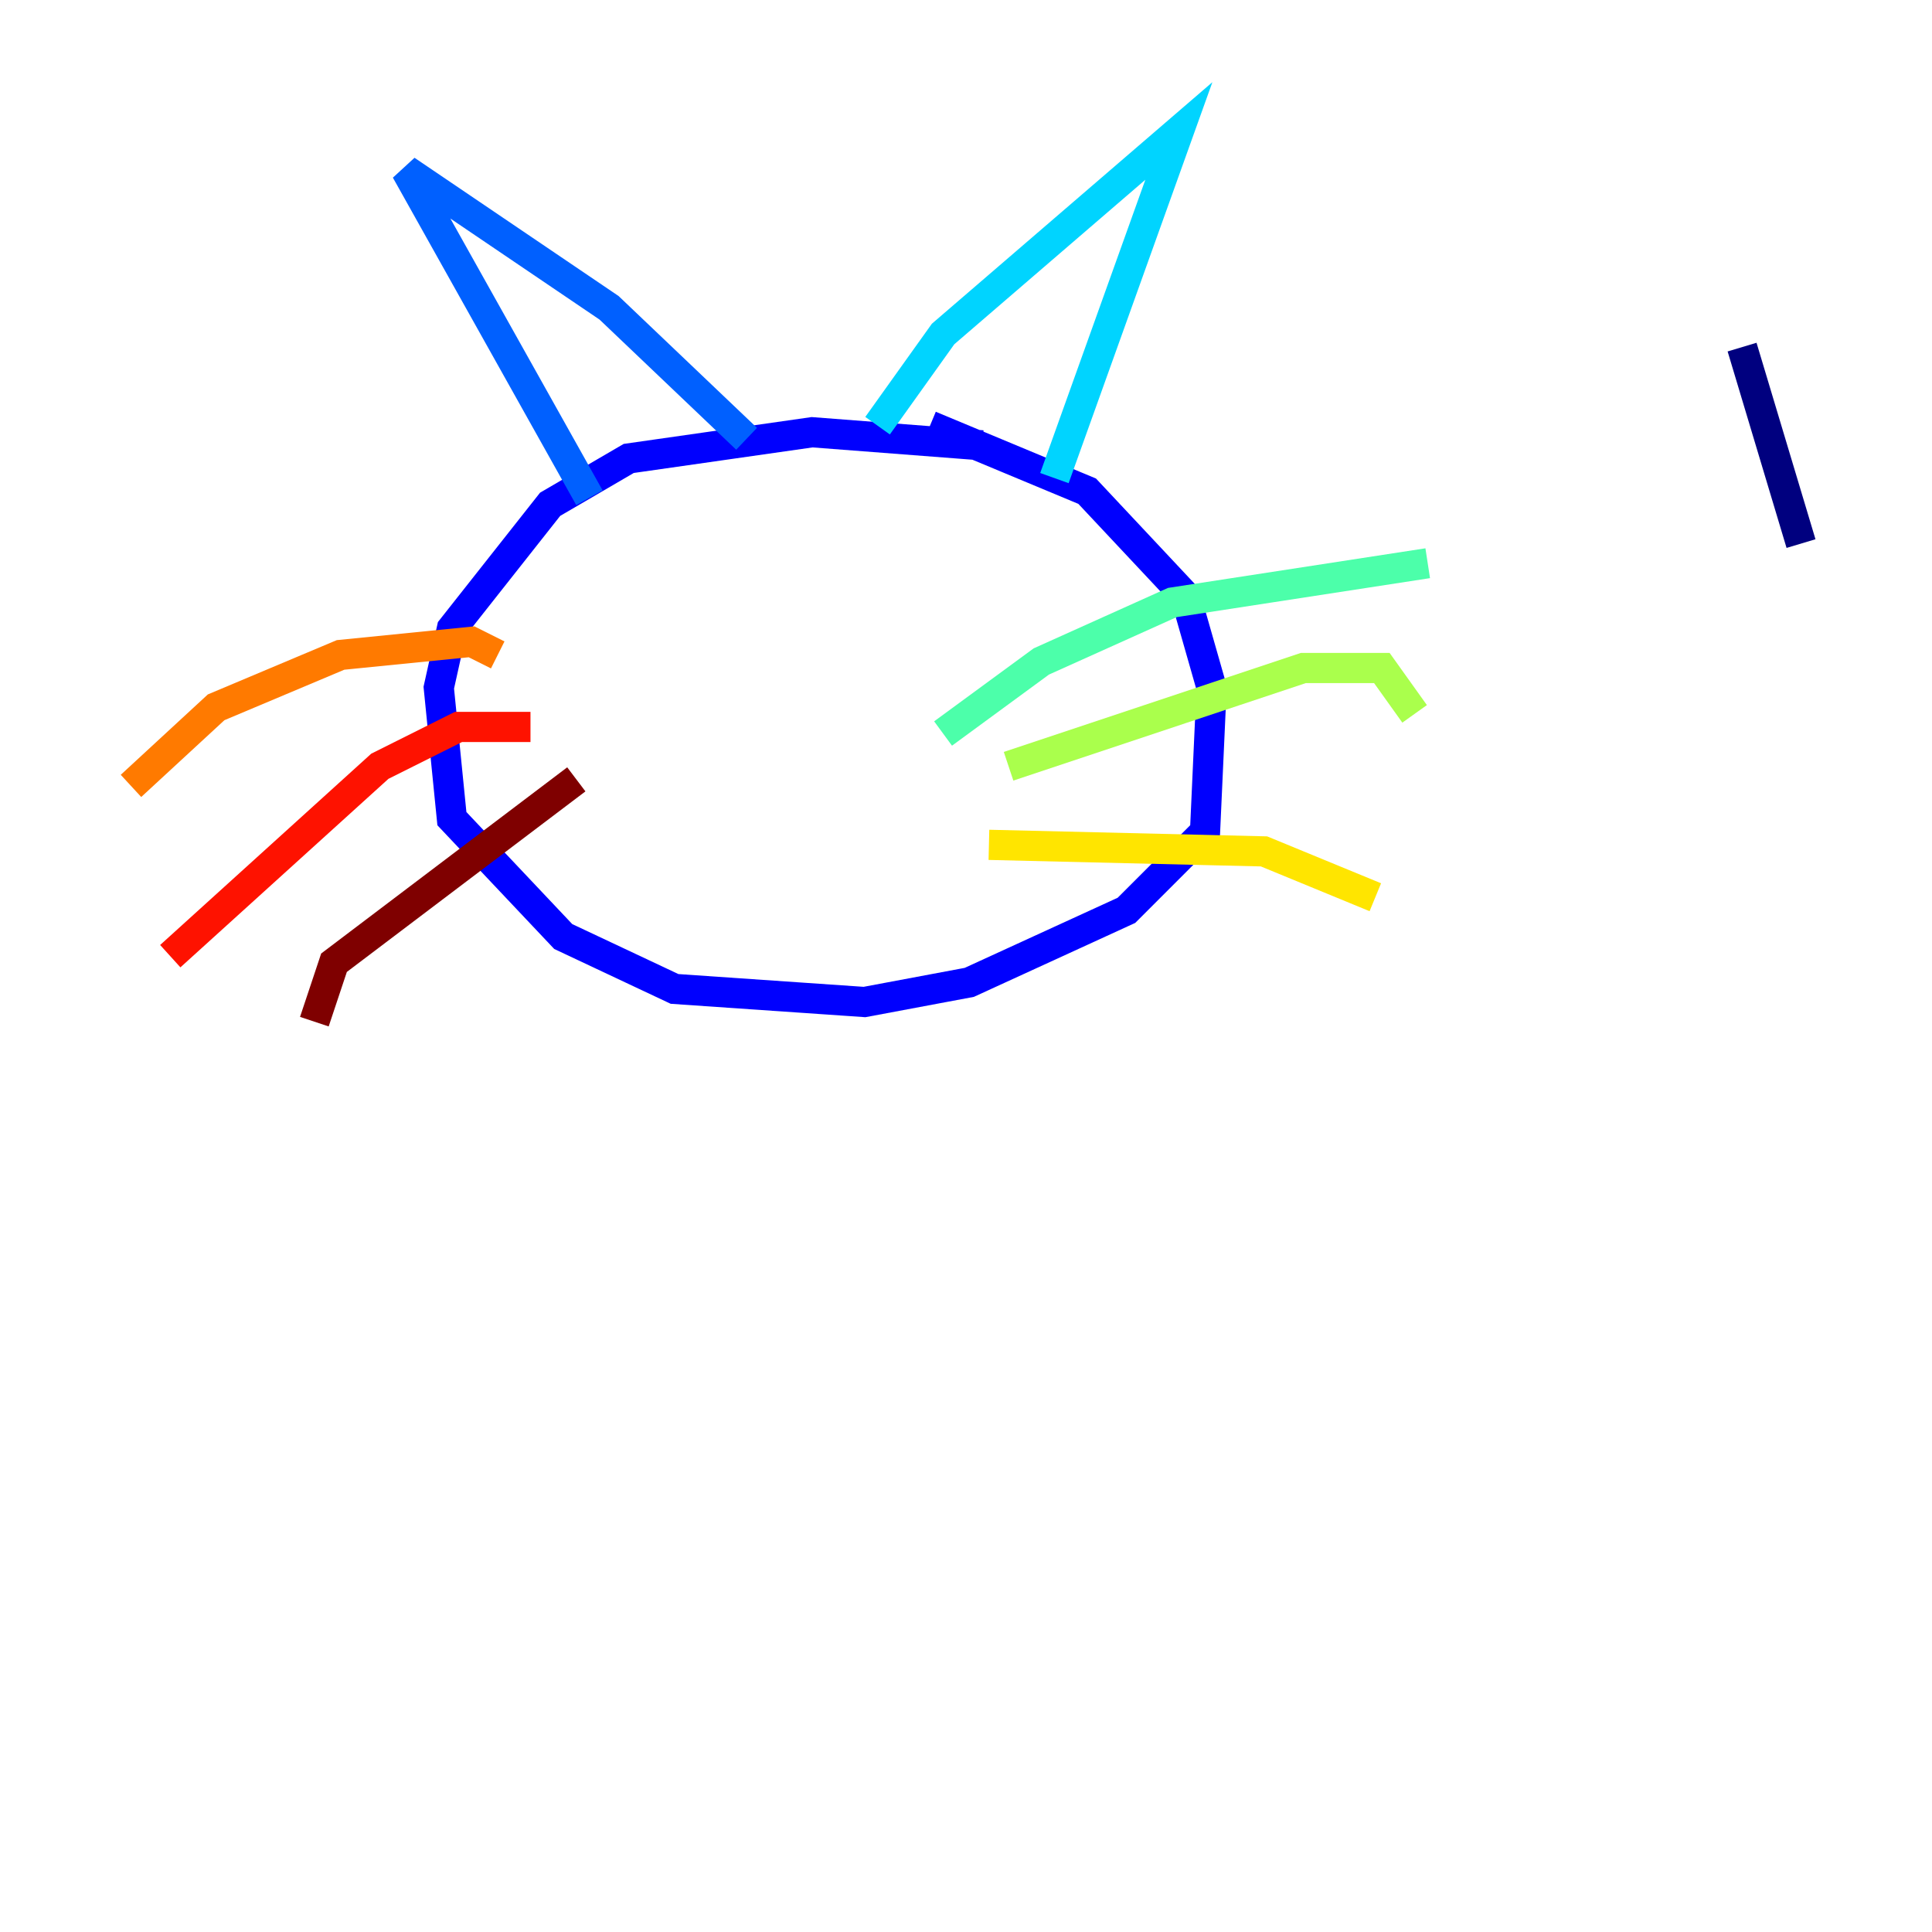<?xml version="1.0" encoding="utf-8" ?>
<svg baseProfile="tiny" height="128" version="1.2" viewBox="0,0,128,128" width="128" xmlns="http://www.w3.org/2000/svg" xmlns:ev="http://www.w3.org/2001/xml-events" xmlns:xlink="http://www.w3.org/1999/xlink"><defs /><polyline fill="none" points="115.417,22.997 119.322,36.014" stroke="#00007f" stroke-width="2" /><polyline fill="none" points="65.085,29.505 53.803,28.637 41.654,30.373 36.447,33.41 29.939,41.654 29.071,45.559 29.939,54.237 37.315,62.047 44.691,65.519 57.275,66.386 64.217,65.085 74.63,60.312 79.837,55.105 80.271,45.559 78.536,39.485 72.027,32.542 61.614,28.203" stroke="#0000fe" stroke-width="2" /><polyline fill="none" points="39.051,32.976 26.902,11.281 40.352,20.393 49.464,29.071" stroke="#0060ff" stroke-width="2" /><polyline fill="none" points="58.142,28.203 62.481,22.129 78.102,8.678 69.858,31.675" stroke="#00d4ff" stroke-width="2" /><polyline fill="none" points="62.481,48.597 68.99,43.824 77.668,39.919 94.59,37.315" stroke="#4cffaa" stroke-width="2" /><polyline fill="none" points="66.82,50.766 86.346,44.258 91.552,44.258 93.722,47.295" stroke="#aaff4c" stroke-width="2" /><polyline fill="none" points="65.519,55.973 83.742,56.407 91.119,59.444" stroke="#ffe500" stroke-width="2" /><polyline fill="none" points="32.976,43.39 31.241,42.522 22.563,43.39 14.319,46.861 8.678,52.068" stroke="#ff7a00" stroke-width="2" /><polyline fill="none" points="35.146,48.163 30.373,48.163 25.166,50.766 11.281,63.349" stroke="#fe1200" stroke-width="2" /><polyline fill="none" points="38.183,51.634 22.129,63.783 20.827,67.688" stroke="#7f0000" stroke-width="2" /></svg>